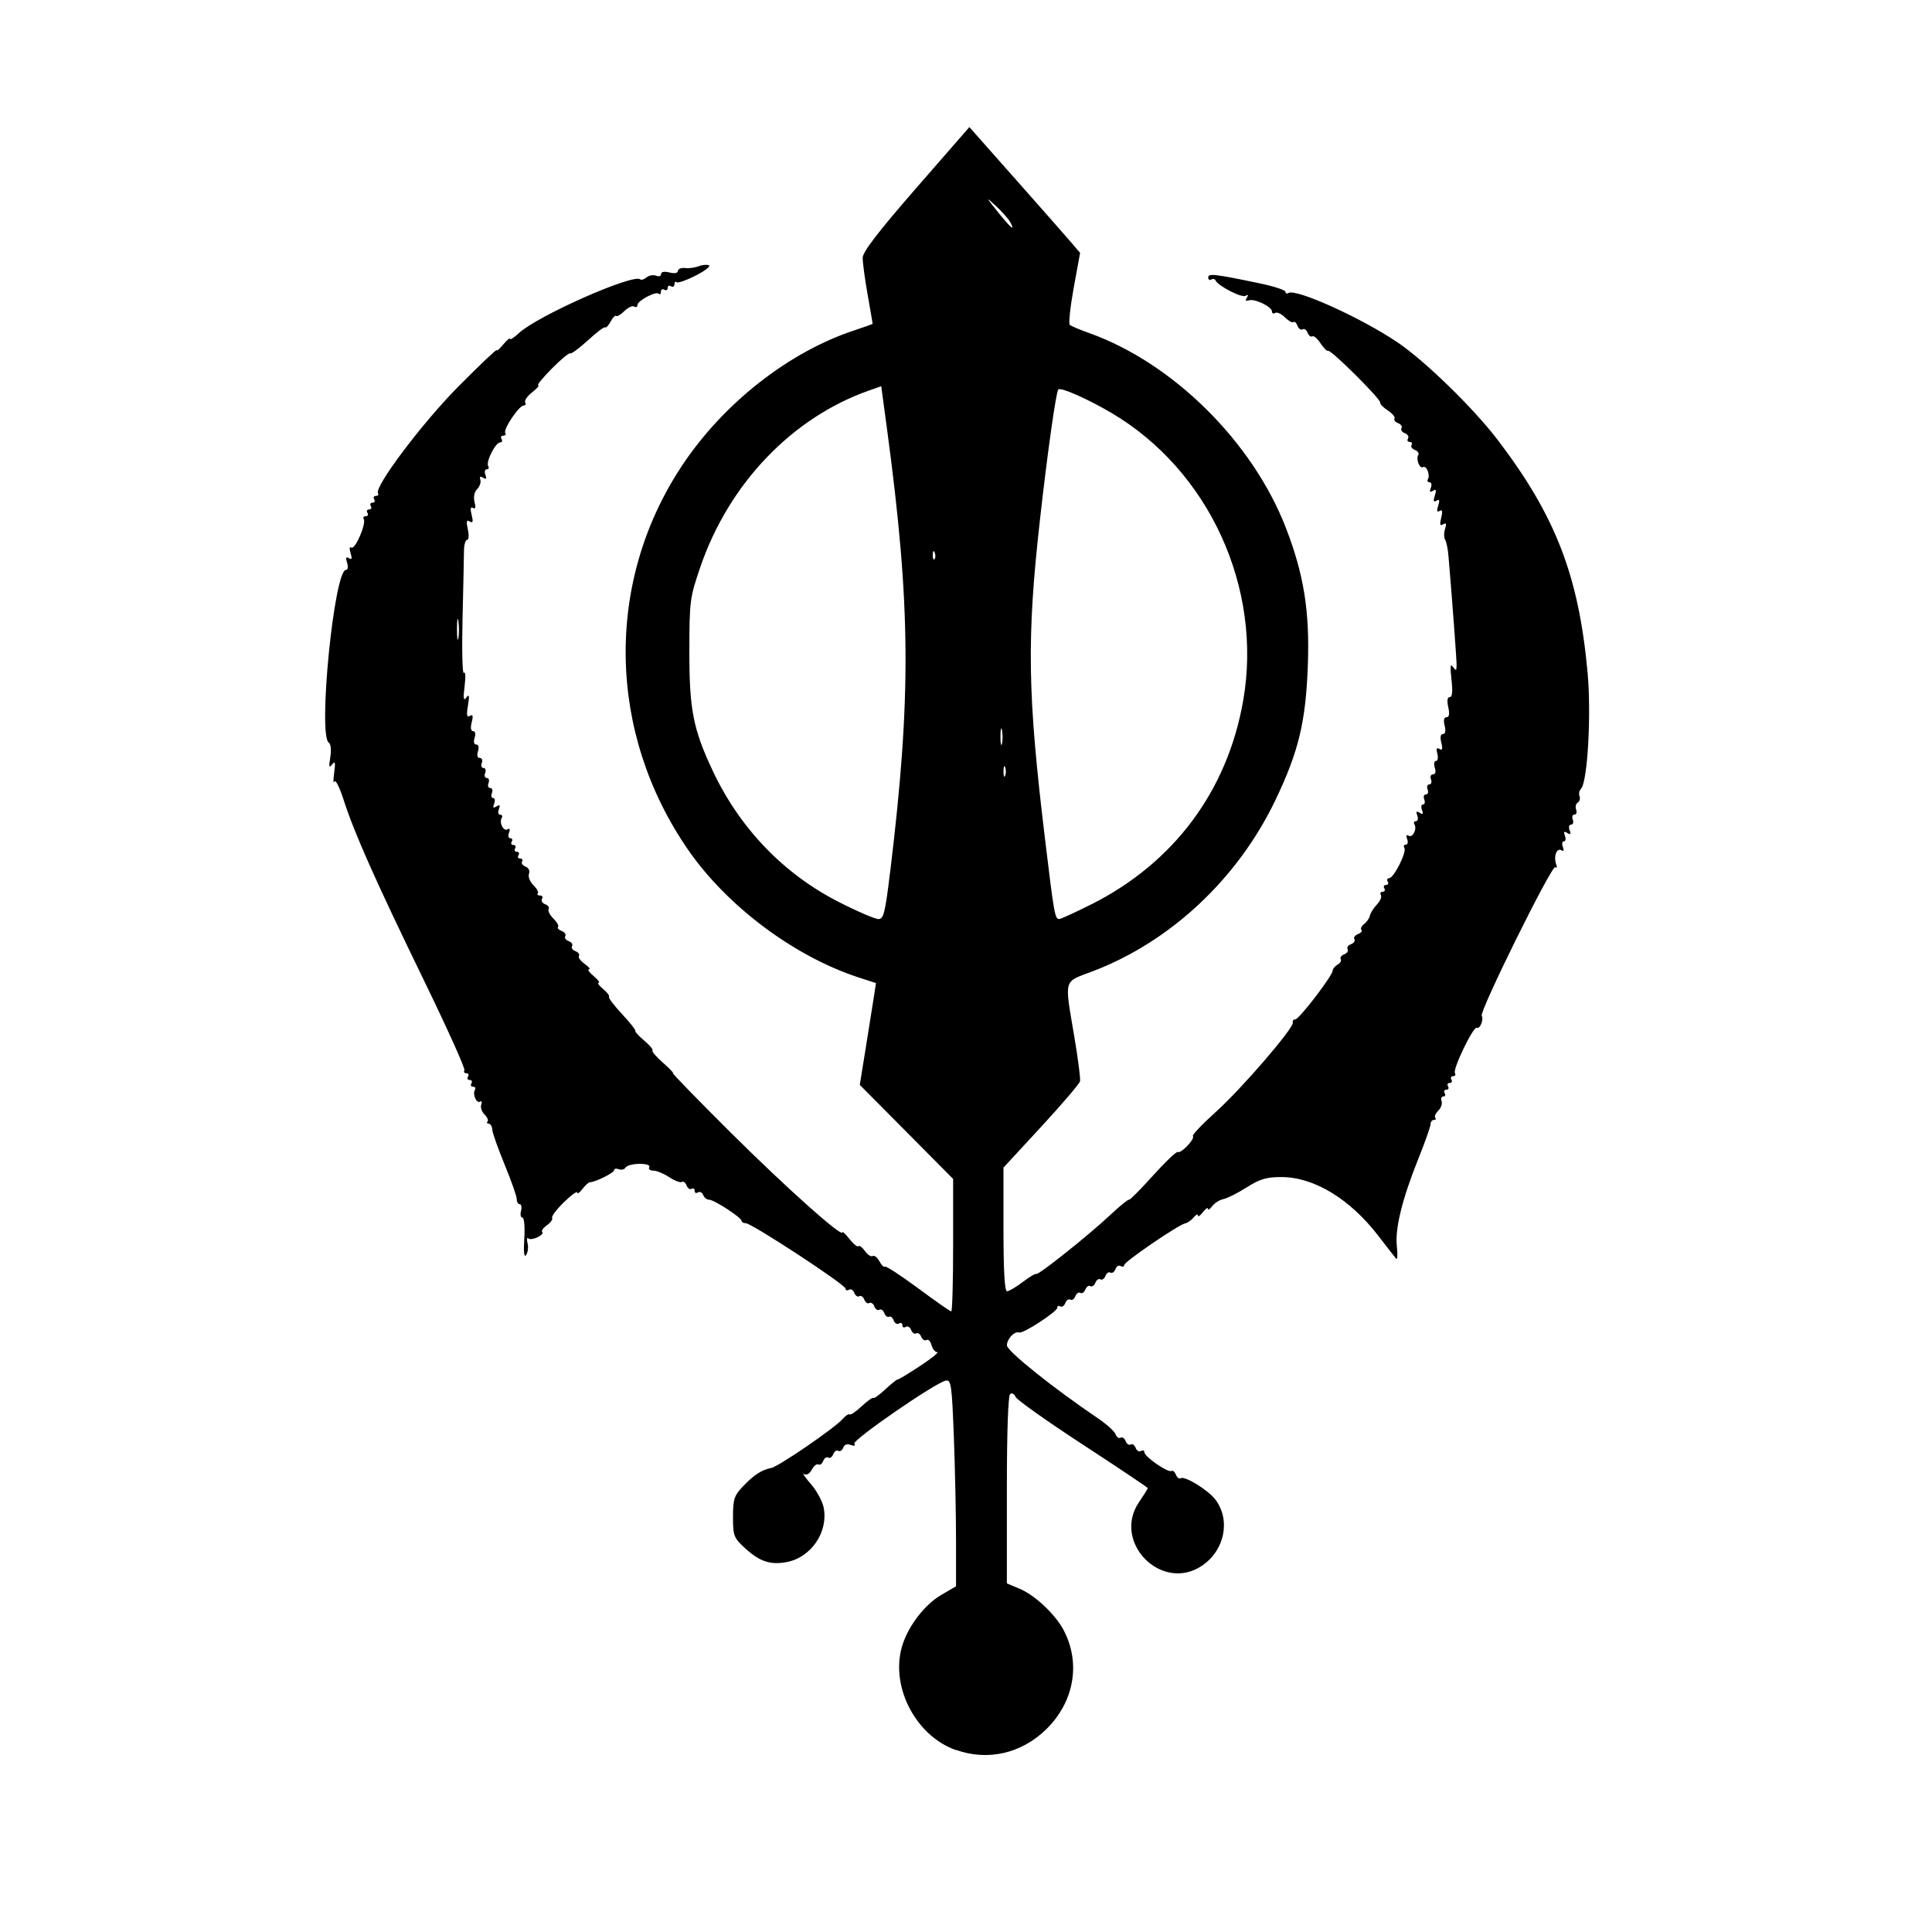 <?xml version="1.0" encoding="UTF-8" standalone="no"?>
<!-- Created with Inkscape (http://www.inkscape.org/) -->

<svg
   xmlns:dc="http://purl.org/dc/elements/1.1/"
   xmlns:cc="http://creativecommons.org/ns#"
   xmlns:rdf="http://www.w3.org/1999/02/22-rdf-syntax-ns#"
   xmlns:svg="http://www.w3.org/2000/svg"
   xmlns="http://www.w3.org/2000/svg"
   xmlns:sodipodi="http://sodipodi.sourceforge.net/DTD/sodipodi-0.dtd"
   xmlns:inkscape="http://www.inkscape.org/namespaces/inkscape"
   width="32"
   height="32"
   viewBox="0 0 32 32"
   id="svg4145"
   version="1.1"
   inkscape:version="0.91 r13725"
   sodipodi:docname="sikh.svg">
  <defs
     id="defs4147" />
  <sodipodi:namedview
     id="base"
     pagecolor="#ffffff"
     bordercolor="#666666"
     borderopacity="1.0"
     inkscape:pageopacity="0.0"
     inkscape:pageshadow="2"
     inkscape:zoom="15.839192"
     inkscape:cx="21.270321"
     inkscape:cy="12.614986"
     inkscape:document-units="px"
     inkscape:current-layer="layer1"
     showgrid="false"
     units="px"
     inkscape:window-width="1920"
     inkscape:window-height="1138"
     inkscape:window-x="-8"
     inkscape:window-y="-8"
     inkscape:window-maximized="1" />
  <g
     inkscape:label="Ebene 1"
     inkscape:groupmode="layer"
     id="layer1"
     transform="translate(0,-1020.362)">
    <path
       style="fill:#000000;fill-opacity:1;stroke:none;stroke-width:6.25;stroke-miterlimit:4;stroke-dasharray:none;stroke-opacity:1"
       d="m 15.83,1049.348 c -0.683,-0.244 -1.104,-1.092 -0.875,-1.763 0.108,-0.317 0.371,-0.651 0.632,-0.804 l 0.248,-0.145 -1.67e-4,-0.759 c -1.1e-4,-0.417 -0.016,-1.188 -0.036,-1.713 -0.033,-0.864 -0.045,-0.952 -0.133,-0.935 -0.171,0.033 -1.552,0.985 -1.515,1.045 0.022,0.035 -8.89e-4,0.043 -0.059,0.021 -0.058,-0.022 -0.107,-0.01 -0.126,0.046 -0.017,0.045 -0.054,0.068 -0.082,0.051 -0.028,-0.017 -0.065,0.01 -0.083,0.056 -0.018,0.048 -0.056,0.073 -0.083,0.056 -0.028,-0.017 -0.065,0.01 -0.083,0.056 -0.018,0.048 -0.054,0.074 -0.08,0.058 -0.026,-0.016 -0.074,0.022 -0.108,0.085 -0.036,0.068 -0.088,0.098 -0.128,0.074 -0.037,-0.022 0.013,0.052 0.111,0.164 0.098,0.112 0.194,0.291 0.214,0.396 0.076,0.404 -0.211,0.822 -0.615,0.898 -0.271,0.051 -0.445,-0.01 -0.682,-0.224 -0.193,-0.177 -0.206,-0.208 -0.206,-0.523 0,-0.295 0.019,-0.354 0.167,-0.509 0.179,-0.188 0.31,-0.273 0.467,-0.303 0.12,-0.023 1.054,-0.663 1.18,-0.809 0.05,-0.058 0.103,-0.092 0.117,-0.078 0.015,0.015 0.105,-0.045 0.199,-0.134 0.095,-0.088 0.182,-0.151 0.195,-0.139 0.012,0.013 0.102,-0.053 0.199,-0.143 0.097,-0.091 0.19,-0.165 0.205,-0.163 0.016,9e-4 0.183,-0.1 0.372,-0.225 0.189,-0.125 0.316,-0.227 0.281,-0.227 -0.035,-2e-4 -0.077,-0.053 -0.094,-0.117 -0.017,-0.064 -0.055,-0.102 -0.084,-0.084 -0.029,0.018 -0.068,-0.01 -0.087,-0.054 -0.018,-0.048 -0.056,-0.073 -0.083,-0.056 -0.028,0.017 -0.065,-0.01 -0.083,-0.056 -0.018,-0.048 -0.058,-0.071 -0.089,-0.052 -0.031,0.019 -0.056,0.01 -0.056,-0.028 0,-0.034 -0.025,-0.047 -0.056,-0.028 -0.031,0.019 -0.071,0 -0.089,-0.052 -0.018,-0.047 -0.053,-0.074 -0.077,-0.06 -0.024,0.015 -0.059,-0.012 -0.077,-0.059 -0.018,-0.048 -0.056,-0.073 -0.083,-0.056 -0.028,0.017 -0.065,-0.01 -0.083,-0.056 -0.018,-0.048 -0.056,-0.073 -0.083,-0.056 -0.028,0.017 -0.065,-0.01 -0.083,-0.056 -0.018,-0.048 -0.056,-0.073 -0.083,-0.056 -0.028,0.017 -0.065,-0.01 -0.083,-0.056 -0.018,-0.048 -0.058,-0.071 -0.089,-0.052 -0.031,0.019 -0.056,0.01 -0.056,-0.019 0,-0.064 -1.555,-1.083 -1.653,-1.083 -0.038,-2e-4 -0.069,-0.018 -0.069,-0.039 0,-0.054 -0.455,-0.35 -0.538,-0.35 -0.037,0 -0.082,-0.035 -0.098,-0.078 -0.016,-0.043 -0.055,-0.062 -0.086,-0.043 -0.031,0.019 -0.056,0.01 -0.056,-0.028 0,-0.034 -0.022,-0.048 -0.05,-0.031 -0.027,0.017 -0.065,-0.01 -0.083,-0.056 -0.018,-0.048 -0.054,-0.074 -0.079,-0.058 -0.025,0.015 -0.119,-0.02 -0.209,-0.08 -0.09,-0.059 -0.209,-0.108 -0.264,-0.108 -0.055,-2e-4 -0.085,-0.025 -0.066,-0.056 0.02,-0.033 -0.045,-0.056 -0.16,-0.056 -0.107,0 -0.211,0.027 -0.231,0.06 -0.02,0.033 -0.072,0.046 -0.114,0.029 -0.043,-0.016 -0.078,-0.01 -0.078,0.017 0,0.043 -0.31,0.197 -0.401,0.199 -0.022,3e-4 -0.077,0.051 -0.123,0.112 -0.046,0.061 -0.085,0.087 -0.086,0.058 -9.78e-4,-0.029 -0.101,0.044 -0.222,0.162 -0.121,0.118 -0.208,0.234 -0.194,0.258 0.015,0.023 -0.024,0.078 -0.085,0.121 -0.061,0.043 -0.097,0.093 -0.08,0.11 0.048,0.048 -0.178,0.155 -0.228,0.109 -0.024,-0.022 -0.03,0.014 -0.014,0.079 0.016,0.065 0.006,0.153 -0.023,0.195 -0.034,0.05 -0.045,-0.044 -0.031,-0.272 0.012,-0.192 -0.002,-0.347 -0.031,-0.347 -0.028,0 -0.039,-0.05 -0.023,-0.111 0.016,-0.061 0.006,-0.111 -0.021,-0.111 -0.028,0 -0.05,-0.038 -0.05,-0.084 0,-0.047 -0.09,-0.303 -0.2,-0.57 -0.11,-0.267 -0.203,-0.529 -0.206,-0.583 -0.003,-0.054 -0.03,-0.097 -0.059,-0.097 -0.029,0 -0.037,-0.015 -0.019,-0.034 0.019,-0.019 -0.003,-0.072 -0.05,-0.118 -0.046,-0.046 -0.07,-0.12 -0.054,-0.163 0.017,-0.043 0.008,-0.066 -0.019,-0.049 -0.059,0.037 -0.13,-0.125 -0.085,-0.196 0.017,-0.028 0.003,-0.051 -0.031,-0.051 -0.034,0 -0.047,-0.025 -0.028,-0.056 0.019,-0.031 0.006,-0.056 -0.028,-0.056 -0.034,0 -0.047,-0.025 -0.028,-0.056 0.019,-0.031 0.006,-0.056 -0.028,-0.056 -0.034,0 -0.049,-0.022 -0.032,-0.049 0.017,-0.027 -0.282,-0.69 -0.663,-1.474 -0.803,-1.651 -1.165,-2.464 -1.336,-3.001 -0.069,-0.215 -0.137,-0.349 -0.155,-0.306 -0.018,0.043 -0.02,-0.023 -0.003,-0.145 0.024,-0.175 0.016,-0.204 -0.034,-0.139 -0.05,0.065 -0.057,0.04 -0.03,-0.121 0.019,-0.118 0.009,-0.219 -0.024,-0.239 -0.185,-0.115 0.087,-2.863 0.284,-2.863 0.031,0 0.039,-0.052 0.018,-0.118 -0.027,-0.085 -0.018,-0.106 0.03,-0.076 0.049,0.03 0.057,0.01 0.028,-0.083 -0.024,-0.076 -0.019,-0.112 0.014,-0.092 0.061,0.038 0.249,-0.398 0.204,-0.472 -0.016,-0.026 -0.002,-0.048 0.033,-0.048 0.034,0 0.047,-0.025 0.028,-0.056 -0.019,-0.031 -0.006,-0.056 0.028,-0.056 0.034,0 0.047,-0.025 0.028,-0.056 -0.019,-0.031 -0.006,-0.056 0.028,-0.056 0.034,0 0.047,-0.025 0.028,-0.056 -0.019,-0.031 -0.006,-0.056 0.028,-0.056 0.034,0 0.05,-0.02 0.035,-0.044 -0.065,-0.105 0.733,-1.165 1.332,-1.769 0.349,-0.352 0.634,-0.623 0.634,-0.602 0,0.021 0.049,-0.021 0.109,-0.094 0.06,-0.072 0.11,-0.114 0.111,-0.092 9.782e-4,0.021 0.067,-0.021 0.147,-0.095 0.311,-0.289 1.908,-0.995 2.012,-0.89 0.015,0.015 0.061,5e-4 0.102,-0.033 0.041,-0.034 0.112,-0.047 0.158,-0.029 0.046,0.018 0.084,0.01 0.084,-0.028 0,-0.036 0.055,-0.046 0.139,-0.025 0.085,0.021 0.139,0.011 0.139,-0.026 0,-0.033 0.056,-0.055 0.125,-0.048 0.069,0.01 0.168,-0.01 0.22,-0.029 0.052,-0.023 0.128,-0.03 0.167,-0.017 0.039,0.013 -0.057,0.09 -0.214,0.17 -0.157,0.08 -0.301,0.13 -0.32,0.111 -0.019,-0.019 -0.035,0 -0.035,0.034 0,0.037 -0.025,0.053 -0.056,0.034 -0.031,-0.019 -0.056,-0.01 -0.056,0.028 0,0.034 -0.025,0.047 -0.056,0.028 -0.031,-0.019 -0.056,0 -0.056,0.034 0,0.037 -0.016,0.052 -0.035,0.033 -0.047,-0.047 -0.354,0.116 -0.354,0.188 0,0.032 -0.024,0.043 -0.054,0.024 -0.029,-0.018 -0.102,0.016 -0.162,0.075 -0.06,0.06 -0.121,0.096 -0.136,0.081 -0.015,-0.015 -0.057,0.026 -0.092,0.093 -0.036,0.066 -0.076,0.11 -0.09,0.096 -0.014,-0.014 -0.142,0.082 -0.285,0.214 -0.143,0.131 -0.276,0.229 -0.295,0.217 -0.019,-0.012 -0.157,0.103 -0.306,0.254 -0.149,0.151 -0.25,0.275 -0.224,0.275 0.026,0 -0.019,0.052 -0.1,0.116 -0.081,0.063 -0.133,0.139 -0.115,0.167 0.017,0.028 0.006,0.051 -0.025,0.051 -0.076,0 -0.342,0.395 -0.305,0.454 0.016,0.025 6.492e-4,0.046 -0.034,0.046 -0.034,0 -0.047,0.025 -0.028,0.056 0.019,0.03 0.009,0.056 -0.023,0.056 -0.077,0 -0.24,0.322 -0.198,0.391 0.018,0.03 0.008,0.054 -0.024,0.054 -0.031,0 -0.041,0.042 -0.022,0.092 0.025,0.067 0.015,0.08 -0.037,0.048 -0.048,-0.03 -0.064,-0.02 -0.047,0.032 0.014,0.042 -0.01,0.112 -0.052,0.155 -0.048,0.048 -0.065,0.131 -0.044,0.214 0.023,0.09 0.014,0.123 -0.026,0.099 -0.041,-0.025 -0.048,0.013 -0.022,0.115 0.029,0.114 0.021,0.141 -0.032,0.109 -0.053,-0.033 -0.06,-9e-4 -0.031,0.131 0.021,0.095 0.016,0.174 -0.012,0.174 -0.028,0 -0.051,0.081 -0.052,0.181 -7.827e-4,0.099 -0.011,0.61 -0.024,1.134 -0.012,0.525 -0.002,0.925 0.023,0.889 0.025,-0.035 0.031,0.061 0.012,0.213 -0.026,0.211 -0.019,0.258 0.028,0.195 0.048,-0.064 0.054,-0.034 0.027,0.131 -0.027,0.16 -0.019,0.203 0.032,0.172 0.049,-0.03 0.057,0 0.03,0.106 -0.023,0.091 -0.014,0.147 0.023,0.147 0.035,0 0.046,0.047 0.025,0.111 -0.021,0.067 -0.01,0.111 0.028,0.111 0.038,0 0.049,0.045 0.028,0.111 -0.022,0.068 -0.01,0.111 0.03,0.111 0.036,0 0.051,0.038 0.033,0.083 -0.018,0.046 -0.005,0.083 0.028,0.083 0.033,0 0.045,0.038 0.028,0.083 -0.018,0.046 -0.005,0.083 0.028,0.083 0.033,0 0.045,0.037 0.028,0.083 -0.018,0.046 -0.005,0.083 0.028,0.083 0.033,0 0.045,0.037 0.028,0.083 -0.018,0.046 -0.009,0.083 0.02,0.083 0.029,0 0.036,0.042 0.017,0.092 -0.026,0.068 -0.015,0.08 0.039,0.046 0.054,-0.034 0.065,-0.021 0.039,0.047 -0.02,0.051 -0.01,0.092 0.022,0.092 0.031,0 0.043,0.023 0.026,0.051 -0.048,0.078 0.029,0.231 0.096,0.19 0.037,-0.023 0.046,0 0.024,0.056 -0.02,0.051 -0.01,0.092 0.022,0.092 0.031,0 0.042,0.025 0.023,0.056 -0.019,0.031 -0.006,0.056 0.028,0.056 0.034,0 0.047,0.025 0.028,0.056 -0.019,0.031 -0.006,0.056 0.028,0.056 0.034,0 0.047,0.025 0.028,0.056 -0.019,0.031 -0.006,0.056 0.028,0.056 0.034,0 0.048,0.022 0.031,0.05 -0.017,0.027 0.009,0.065 0.058,0.084 0.051,0.02 0.075,0.07 0.057,0.118 -0.018,0.046 0.015,0.132 0.073,0.189 0.058,0.058 0.091,0.12 0.073,0.138 -0.018,0.018 -0.002,0.033 0.036,0.033 0.037,0 0.053,0.025 0.034,0.056 -0.019,0.031 0.004,0.071 0.052,0.089 0.048,0.018 0.073,0.055 0.057,0.081 -0.016,0.026 0.019,0.097 0.079,0.156 0.06,0.06 0.095,0.123 0.077,0.14 -0.017,0.017 0.01,0.047 0.06,0.066 0.05,0.019 0.077,0.058 0.06,0.085 -0.017,0.028 0.008,0.065 0.056,0.083 0.048,0.018 0.073,0.056 0.056,0.083 -0.017,0.028 0.008,0.065 0.056,0.083 0.048,0.018 0.074,0.054 0.058,0.079 -0.016,0.025 0.028,0.085 0.096,0.133 0.068,0.048 0.1,0.088 0.07,0.089 -0.03,9e-4 0.005,0.051 0.077,0.111 0.072,0.06 0.11,0.11 0.083,0.111 -0.026,8e-4 0.007,0.048 0.075,0.104 0.067,0.056 0.111,0.114 0.097,0.129 -0.014,0.014 0.082,0.143 0.215,0.285 0.133,0.142 0.232,0.268 0.221,0.279 -0.011,0.01 0.054,0.083 0.146,0.16 0.091,0.077 0.154,0.152 0.139,0.166 -0.015,0.015 0.063,0.105 0.172,0.201 0.109,0.096 0.184,0.174 0.166,0.174 -0.018,0 0.414,0.444 0.96,0.987 0.919,0.913 1.847,1.742 1.847,1.65 0,-0.022 0.053,0.028 0.117,0.11 0.065,0.082 0.131,0.136 0.148,0.119 0.017,-0.017 0.066,0.02 0.109,0.081 0.043,0.061 0.1,0.098 0.127,0.082 0.027,-0.017 0.077,0.023 0.112,0.087 0.035,0.065 0.076,0.104 0.091,0.089 0.016,-0.016 0.262,0.145 0.548,0.356 0.285,0.212 0.533,0.385 0.551,0.385 0.017,0 0.031,-0.494 0.031,-1.097 l 0,-1.097 -0.773,-0.779 -0.773,-0.779 0.103,-0.639 c 0.056,-0.352 0.117,-0.731 0.134,-0.843 l 0.031,-0.204 -0.292,-0.095 c -1.066,-0.349 -2.175,-1.18 -2.819,-2.112 -1.338,-1.935 -1.382,-4.42 -0.113,-6.346 0.688,-1.045 1.779,-1.903 2.877,-2.262 0.16,-0.053 0.292,-0.1 0.292,-0.105 -4.3e-5,-0.01 -0.038,-0.222 -0.083,-0.482 -0.046,-0.26 -0.083,-0.535 -0.082,-0.611 7.82e-4,-0.099 0.255,-0.429 0.884,-1.152 l 0.883,-1.013 0.797,0.9 c 0.438,0.495 0.851,0.964 0.917,1.042 l 0.12,0.142 -0.106,0.579 c -0.058,0.319 -0.087,0.595 -0.064,0.614 0.023,0.019 0.167,0.08 0.319,0.134 1.387,0.494 2.708,1.801 3.259,3.226 0.299,0.772 0.397,1.385 0.364,2.279 -0.034,0.934 -0.152,1.425 -0.533,2.223 -0.626,1.312 -1.748,2.361 -3.048,2.85 -0.47,0.177 -0.451,0.106 -0.289,1.064 0.063,0.372 0.107,0.71 0.097,0.751 -0.009,0.041 -0.299,0.38 -0.643,0.753 l -0.625,0.677 0,1.024 c 0,0.688 0.019,1.024 0.059,1.024 0.033,0 0.149,-0.069 0.26,-0.153 0.11,-0.084 0.211,-0.144 0.223,-0.133 0.031,0.026 0.867,-0.64 1.225,-0.976 0.16,-0.15 0.3,-0.264 0.311,-0.253 0.011,0.01 0.189,-0.168 0.396,-0.398 0.207,-0.23 0.393,-0.407 0.415,-0.394 0.051,0.031 0.289,-0.22 0.248,-0.262 -0.017,-0.017 0.152,-0.196 0.377,-0.398 0.432,-0.389 1.302,-1.399 1.279,-1.485 -0.008,-0.028 0.011,-0.051 0.041,-0.051 0.062,0 0.615,-0.721 0.618,-0.806 0.001,-0.031 0.038,-0.076 0.082,-0.101 0.044,-0.025 0.068,-0.066 0.052,-0.091 -0.016,-0.025 0.01,-0.061 0.058,-0.08 0.048,-0.018 0.073,-0.056 0.056,-0.084 -0.017,-0.028 0.008,-0.065 0.056,-0.083 0.048,-0.018 0.073,-0.056 0.056,-0.083 -0.017,-0.028 0.01,-0.066 0.06,-0.085 0.05,-0.019 0.075,-0.051 0.056,-0.07 -0.019,-0.019 8.55e-4,-0.062 0.045,-0.096 0.044,-0.034 0.087,-0.096 0.096,-0.14 0.009,-0.043 0.062,-0.126 0.116,-0.183 0.055,-0.057 0.084,-0.128 0.066,-0.158 -0.018,-0.029 -0.005,-0.054 0.029,-0.054 0.034,0 0.047,-0.025 0.028,-0.056 -0.019,-0.031 -0.006,-0.056 0.028,-0.056 0.034,0 0.047,-0.025 0.028,-0.056 -0.019,-0.031 -0.008,-0.056 0.023,-0.056 0.077,0 0.296,-0.434 0.253,-0.502 -0.018,-0.029 -0.008,-0.054 0.024,-0.054 0.031,0 0.041,-0.042 0.022,-0.092 -0.022,-0.058 -0.013,-0.079 0.024,-0.056 0.067,0.041 0.144,-0.112 0.096,-0.19 -0.017,-0.028 -0.006,-0.051 0.026,-0.051 0.031,0 0.041,-0.042 0.022,-0.092 -0.026,-0.068 -0.015,-0.08 0.039,-0.047 0.054,0.034 0.065,0.021 0.039,-0.046 -0.02,-0.051 -0.012,-0.092 0.017,-0.092 0.029,0 0.038,-0.037 0.02,-0.083 -0.018,-0.046 -0.005,-0.083 0.028,-0.083 0.033,0 0.045,-0.037 0.028,-0.083 -0.018,-0.046 -0.005,-0.083 0.028,-0.083 0.033,0 0.045,-0.037 0.028,-0.083 -0.018,-0.046 -0.003,-0.083 0.033,-0.083 0.04,0 0.052,-0.043 0.03,-0.111 -0.019,-0.061 -0.011,-0.111 0.019,-0.111 0.03,0 0.04,-0.054 0.023,-0.12 -0.022,-0.084 -0.011,-0.108 0.035,-0.079 0.048,0.03 0.057,0 0.031,-0.103 -0.023,-0.091 -0.013,-0.144 0.027,-0.144 0.039,0 0.05,-0.052 0.028,-0.139 -0.023,-0.09 -0.012,-0.139 0.031,-0.139 0.044,0 0.054,-0.054 0.029,-0.167 -0.024,-0.107 -0.015,-0.167 0.025,-0.167 0.042,0 0.051,-0.094 0.028,-0.292 -0.025,-0.214 -0.018,-0.27 0.025,-0.208 0.05,0.07 0.059,0.066 0.06,-0.028 6e-4,-0.093 -0.07,-1.05 -0.135,-1.814 -0.009,-0.111 -0.034,-0.23 -0.055,-0.265 -0.021,-0.034 -0.022,-0.115 -0.001,-0.18 0.027,-0.086 0.019,-0.106 -0.032,-0.075 -0.052,0.032 -0.06,0.01 -0.032,-0.109 0.027,-0.107 0.019,-0.14 -0.026,-0.113 -0.045,0.028 -0.052,0 -0.024,-0.086 0.029,-0.091 0.021,-0.114 -0.028,-0.083 -0.049,0.03 -0.057,0.01 -0.028,-0.083 0.03,-0.094 0.022,-0.114 -0.031,-0.081 -0.05,0.031 -0.061,0.017 -0.035,-0.049 0.02,-0.051 0.01,-0.092 -0.022,-0.092 -0.031,0 -0.043,-0.023 -0.026,-0.051 0.042,-0.068 -0.025,-0.234 -0.08,-0.2 -0.056,0.034 -0.122,-0.132 -0.08,-0.2 0.017,-0.028 -0.008,-0.066 -0.055,-0.084 -0.048,-0.018 -0.073,-0.056 -0.056,-0.083 0.017,-0.027 0.003,-0.05 -0.031,-0.05 -0.034,0 -0.047,-0.025 -0.028,-0.056 0.019,-0.031 -0.004,-0.071 -0.052,-0.089 -0.048,-0.018 -0.073,-0.056 -0.056,-0.083 0.017,-0.028 -0.008,-0.065 -0.056,-0.083 -0.048,-0.018 -0.074,-0.053 -0.06,-0.077 0.015,-0.024 -0.035,-0.084 -0.111,-0.134 -0.076,-0.05 -0.133,-0.109 -0.126,-0.131 0.016,-0.051 -0.805,-0.869 -0.86,-0.856 -0.022,0.01 -0.081,-0.053 -0.131,-0.129 -0.05,-0.076 -0.11,-0.126 -0.134,-0.111 -0.024,0.015 -0.059,-0.013 -0.077,-0.06 -0.018,-0.048 -0.056,-0.073 -0.083,-0.056 -0.028,0.017 -0.066,-0.01 -0.085,-0.06 -0.019,-0.05 -0.049,-0.077 -0.066,-0.06 -0.017,0.017 -0.08,-0.018 -0.14,-0.077 -0.06,-0.06 -0.133,-0.094 -0.162,-0.075 -0.029,0.018 -0.054,0.01 -0.054,-0.024 0,-0.079 -0.288,-0.218 -0.383,-0.184 -0.052,0.018 -0.063,0 -0.033,-0.044 0.029,-0.047 0.022,-0.058 -0.021,-0.031 -0.063,0.039 -0.46,-0.166 -0.499,-0.257 -0.01,-0.024 -0.042,-0.03 -0.069,-0.013 -0.028,0.017 -0.051,0 -0.051,-0.034 0,-0.071 0.104,-0.059 0.848,0.096 0.237,0.049 0.431,0.113 0.431,0.14 0,0.028 0.022,0.037 0.049,0.021 0.126,-0.078 1.214,0.415 1.813,0.821 0.453,0.308 1.25,1.084 1.648,1.605 0.964,1.263 1.349,2.258 1.495,3.867 0.063,0.691 -0.001,1.809 -0.11,1.919 -0.028,0.028 -0.039,0.083 -0.024,0.122 0.015,0.039 0.002,0.087 -0.03,0.106 -0.031,0.019 -0.043,0.072 -0.026,0.117 0.017,0.045 0.004,0.082 -0.028,0.082 -0.033,0 -0.045,0.037 -0.028,0.083 0.018,0.046 0.005,0.083 -0.028,0.083 -0.033,0 -0.044,0.042 -0.024,0.092 0.026,0.068 0.015,0.08 -0.039,0.046 -0.054,-0.034 -0.065,-0.021 -0.039,0.047 0.02,0.051 0.012,0.092 -0.017,0.092 -0.029,0 -0.036,0.042 -0.017,0.092 0.022,0.058 0.013,0.079 -0.024,0.056 -0.076,-0.047 -0.133,0.101 -0.088,0.227 0.019,0.054 0.013,0.078 -0.013,0.053 -0.054,-0.049 -1.262,2.394 -1.219,2.463 0.037,0.06 -0.031,0.226 -0.08,0.196 -0.055,-0.034 -0.403,0.686 -0.364,0.751 0.018,0.029 0.004,0.052 -0.03,0.052 -0.034,0 -0.047,0.025 -0.028,0.056 0.019,0.03 0.006,0.056 -0.028,0.056 -0.034,0 -0.047,0.025 -0.028,0.056 0.019,0.031 0.006,0.056 -0.028,0.056 -0.034,0 -0.047,0.025 -0.028,0.056 0.019,0.031 0.009,0.056 -0.023,0.056 -0.031,0 -0.044,0.034 -0.028,0.076 0.016,0.042 -0.009,0.114 -0.055,0.16 -0.046,0.046 -0.068,0.099 -0.05,0.118 0.019,0.019 0.009,0.034 -0.021,0.034 -0.031,0 -0.056,0.031 -0.056,0.07 -2.21e-4,0.038 -0.091,0.296 -0.202,0.572 -0.271,0.676 -0.39,1.162 -0.356,1.458 0.015,0.134 0.009,0.223 -0.013,0.198 -0.022,-0.026 -0.156,-0.197 -0.297,-0.381 -0.468,-0.608 -1.061,-0.968 -1.598,-0.97 -0.251,-9e-4 -0.359,0.031 -0.58,0.171 -0.149,0.094 -0.323,0.182 -0.386,0.194 -0.063,0.013 -0.146,0.065 -0.185,0.117 -0.038,0.052 -0.07,0.071 -0.071,0.043 -9.77e-4,-0.029 -0.038,0 -0.083,0.056 -0.045,0.06 -0.082,0.084 -0.083,0.056 -9.79e-4,-0.029 -0.032,-0.015 -0.07,0.031 -0.037,0.046 -0.1,0.09 -0.138,0.098 -0.115,0.023 -1.013,0.637 -1.013,0.692 0,0.028 -0.025,0.035 -0.056,0.016 -0.031,-0.019 -0.071,0 -0.089,0.052 -0.018,0.048 -0.056,0.073 -0.083,0.056 -0.028,-0.017 -0.065,0.01 -0.083,0.056 -0.018,0.048 -0.056,0.073 -0.083,0.056 -0.028,-0.017 -0.065,0.01 -0.083,0.056 -0.018,0.047 -0.056,0.073 -0.083,0.056 -0.028,-0.017 -0.065,0.01 -0.083,0.056 -0.018,0.047 -0.056,0.073 -0.083,0.056 -0.028,-0.017 -0.065,0.01 -0.083,0.056 -0.018,0.048 -0.056,0.073 -0.083,0.056 -0.028,-0.017 -0.065,0.01 -0.083,0.056 -0.018,0.048 -0.056,0.073 -0.083,0.056 -0.027,-0.017 -0.05,-0.01 -0.05,0.022 0,0.065 -0.563,0.432 -0.63,0.41 -0.079,-0.026 -0.204,0.105 -0.204,0.214 0,0.093 0.764,0.705 1.508,1.208 0.142,0.096 0.273,0.214 0.291,0.263 0.019,0.049 0.057,0.075 0.084,0.058 0.028,-0.017 0.065,0.01 0.083,0.056 0.018,0.047 0.056,0.073 0.083,0.056 0.028,-0.017 0.065,0.01 0.083,0.056 0.018,0.048 0.058,0.071 0.089,0.052 0.031,-0.019 0.056,-0.01 0.056,0.022 0,0.072 0.393,0.343 0.448,0.309 0.022,-0.014 0.055,0.014 0.074,0.061 0.018,0.048 0.053,0.074 0.078,0.059 0.07,-0.043 0.462,0.199 0.58,0.359 0.252,0.34 0.147,0.841 -0.229,1.092 -0.667,0.446 -1.492,-0.394 -1.039,-1.057 0.079,-0.116 0.144,-0.219 0.144,-0.23 0,-0.01 -0.485,-0.336 -1.079,-0.723 -0.593,-0.387 -1.093,-0.742 -1.111,-0.788 -0.018,-0.046 -0.058,-0.069 -0.088,-0.05 -0.035,0.022 -0.056,0.605 -0.056,1.587 l 0,1.552 0.208,0.087 c 0.256,0.106 0.6,0.431 0.736,0.694 0.284,0.549 0.168,1.188 -0.296,1.639 -0.409,0.398 -0.967,0.525 -1.487,0.339 z m -1.088,-14.527 c 0.355,-2.929 0.345,-4.414 -0.051,-7.359 l -0.095,-0.703 -0.205,0.072 c -1.272,0.449 -2.317,1.541 -2.79,2.919 -0.174,0.506 -0.182,0.564 -0.183,1.389 -0.002,0.972 0.062,1.302 0.39,1.996 0.447,0.947 1.172,1.701 2.08,2.164 0.309,0.158 0.607,0.286 0.661,0.286 0.086,0 0.112,-0.102 0.192,-0.764 z m 3.33,0.522 c 1.368,-0.687 2.258,-1.879 2.519,-3.377 0.326,-1.865 -0.566,-3.812 -2.182,-4.765 -0.396,-0.233 -0.839,-0.429 -0.88,-0.388 -0.037,0.037 -0.178,1.032 -0.301,2.13 -0.225,2 -0.211,2.902 0.083,5.335 0.149,1.235 0.162,1.306 0.234,1.306 0.025,0 0.263,-0.109 0.528,-0.242 z m -1.423,-2.273 c -0.015,-0.038 -0.028,-0.01 -0.028,0.07 0,0.076 0.013,0.108 0.028,0.069 0.015,-0.038 0.015,-0.101 0,-0.139 z m -0.053,-0.611 c -0.013,-0.069 -0.025,-0.026 -0.025,0.097 -6.16e-4,0.122 0.01,0.179 0.024,0.126 0.014,-0.053 0.014,-0.153 0.001,-0.222 l 0,0 z m -9.003,-1.806 c -0.013,-0.084 -0.024,-0.029 -0.024,0.124 -4.171e-4,0.153 0.01,0.222 0.023,0.154 0.013,-0.068 0.014,-0.193 7.825e-4,-0.278 z m 7.89,-1.137 c -0.018,-0.044 -0.031,-0.031 -0.034,0.034 -0.002,0.059 0.011,0.091 0.029,0.073 0.018,-0.019 0.02,-0.067 0.004,-0.106 l 1e-6,0 z m 1.247,-5.478 c -0.029,-0.054 -0.134,-0.172 -0.234,-0.264 -0.175,-0.161 -0.174,-0.157 0.03,0.097 0.218,0.272 0.297,0.337 0.205,0.167 z"
       id="path48899"
       inkscape:connector-curvature="0" />
  </g>
</svg>
